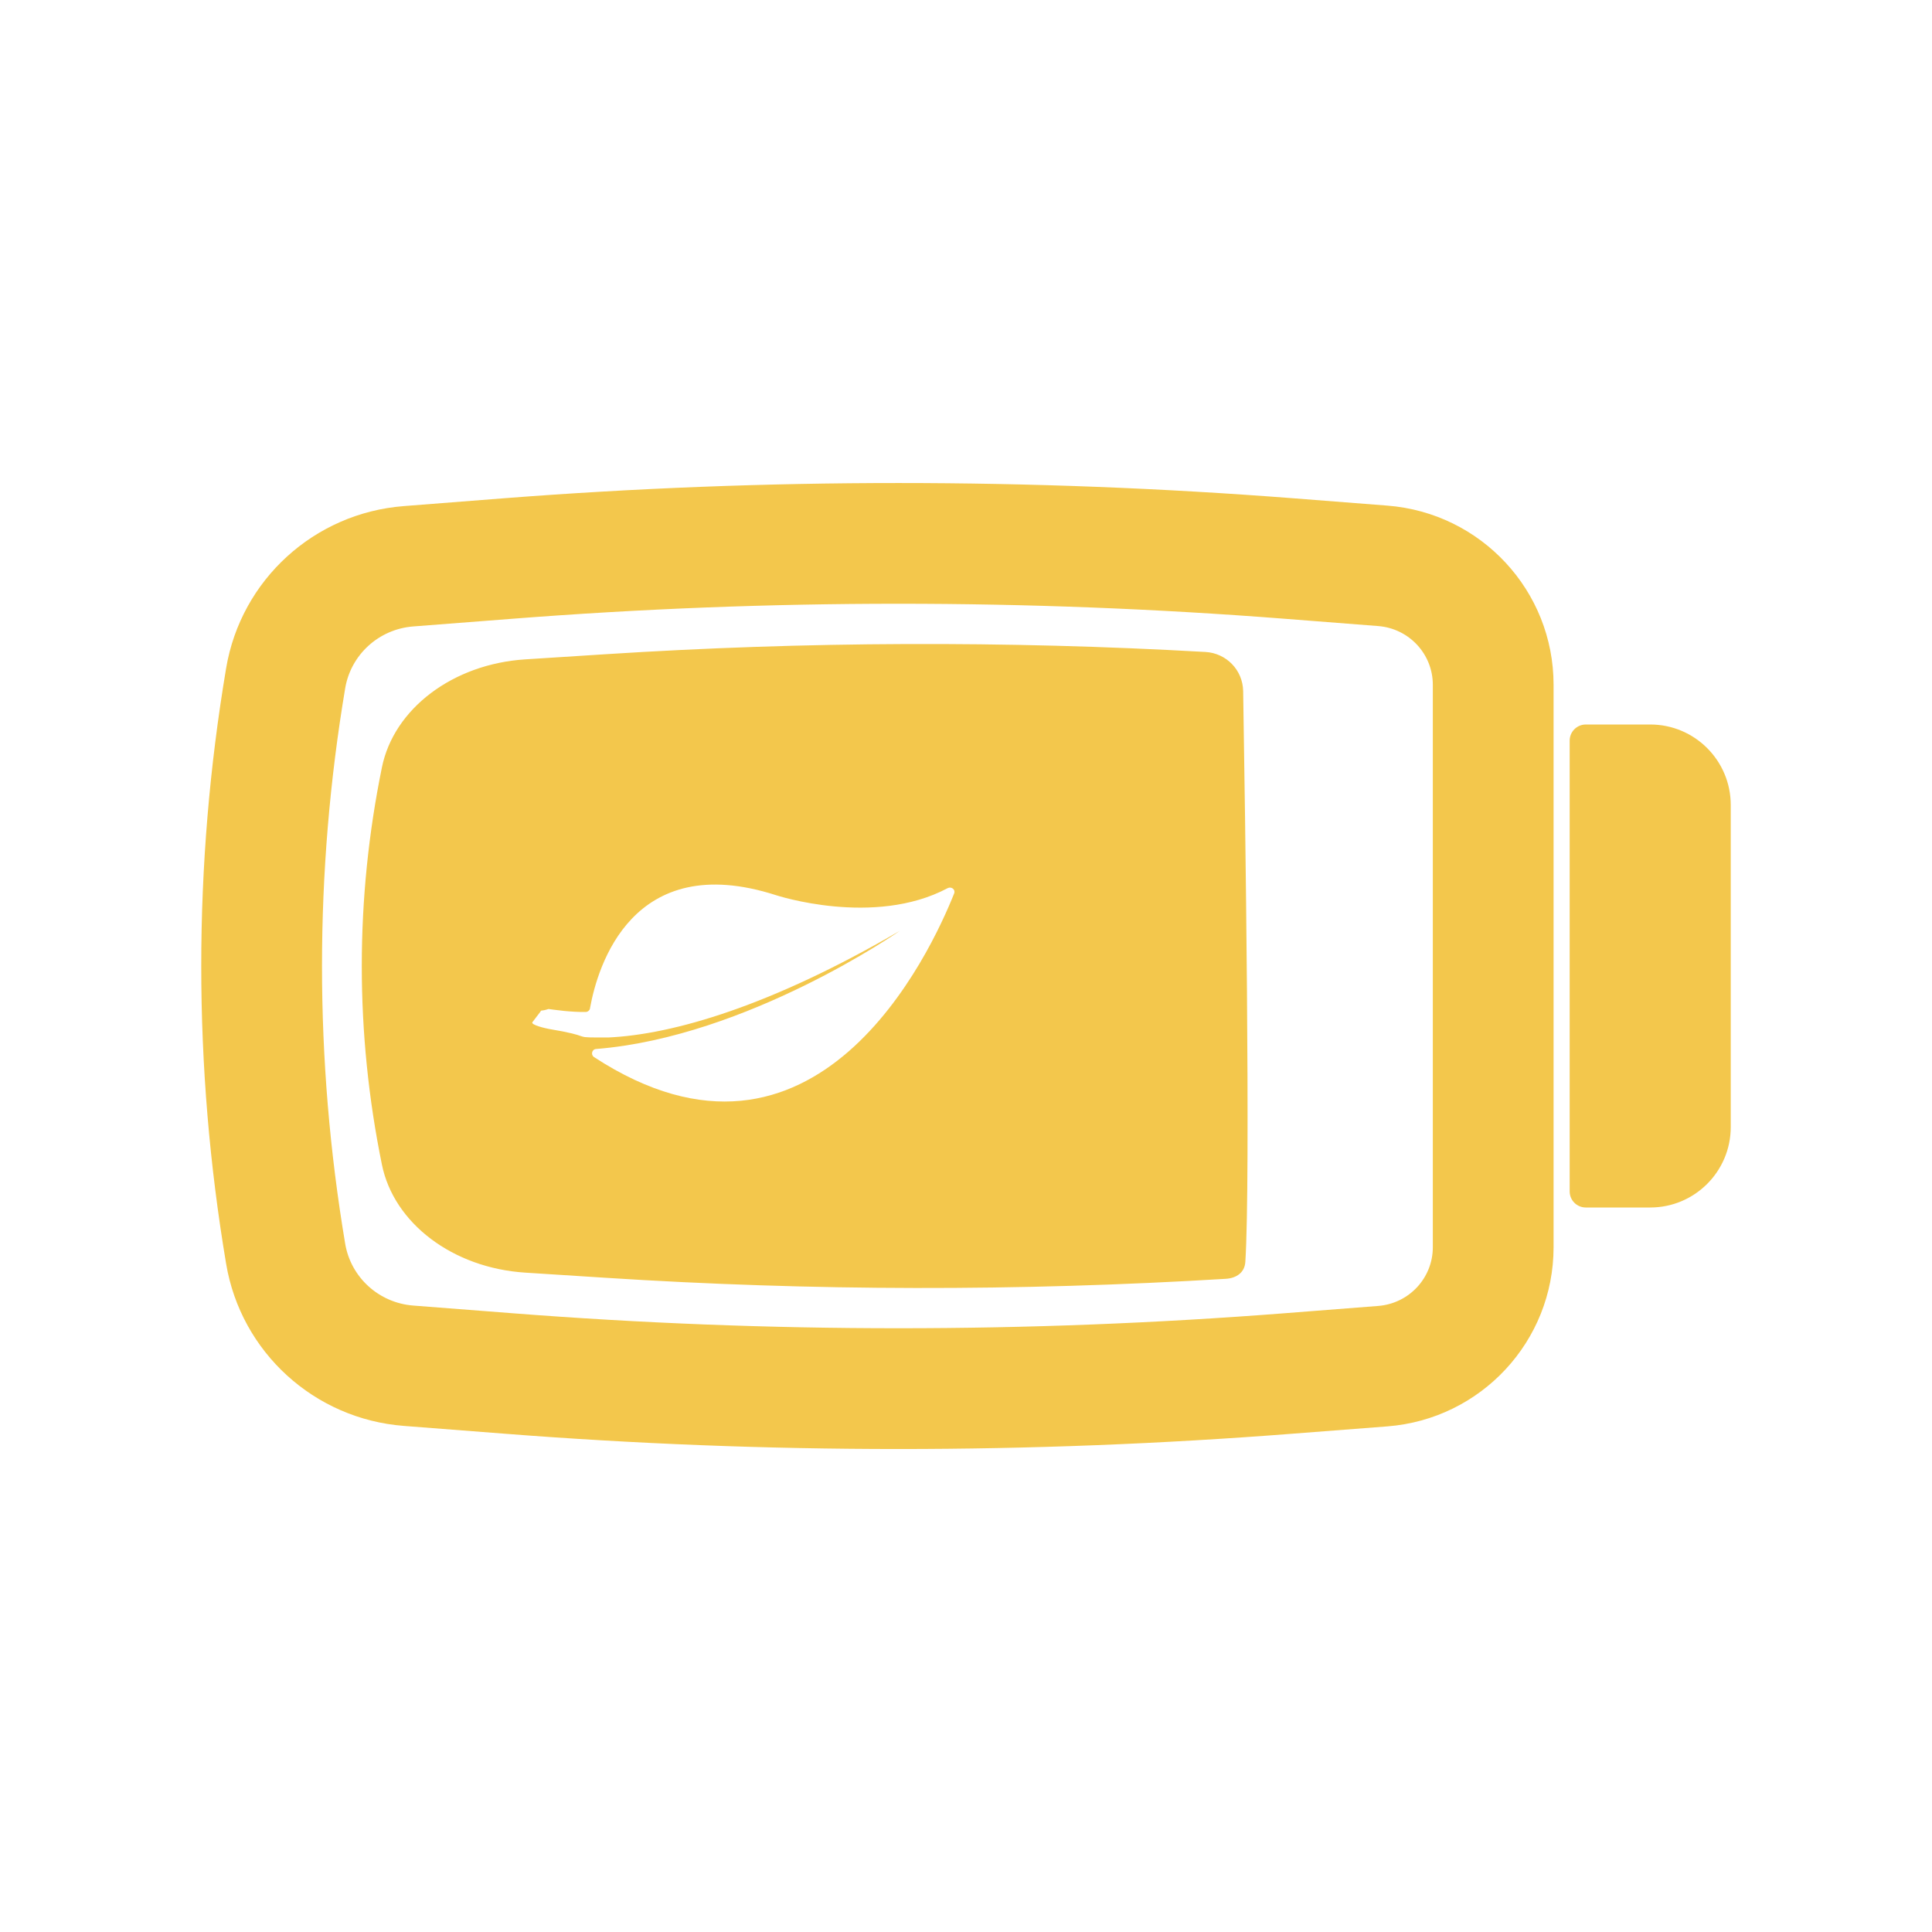 <svg width="24" height="24" viewBox="0 0 24 24" fill="none" xmlns="http://www.w3.org/2000/svg">
<path fill-rule="evenodd" clip-rule="evenodd" d="M17.799 15.494V15.438V8.562V8.506C17.799 8.127 17.506 7.807 17.119 7.777L15.952 7.686C12.763 7.438 9.56 7.438 6.371 7.686L5.132 7.782C4.704 7.816 4.358 8.134 4.288 8.55L2.809 8.301C2.993 7.204 3.903 6.373 5.016 6.287L6.255 6.19C9.521 5.937 12.802 5.937 16.069 6.19L17.235 6.281C18.4 6.372 19.299 7.341 19.299 8.506V8.562V15.438V15.494C19.299 16.659 18.4 17.628 17.235 17.719L16.069 17.809C12.802 18.064 9.521 18.064 6.255 17.809L5.016 17.713C3.903 17.627 2.993 16.796 2.809 15.699C2.397 13.25 2.397 10.75 2.809 8.301L4.288 8.55C3.904 10.834 3.904 13.166 4.288 15.45C4.358 15.866 4.704 16.184 5.132 16.218L6.371 16.314C9.56 16.562 12.763 16.562 15.952 16.314L17.119 16.223C17.506 16.193 17.799 15.873 17.799 15.494ZM19.499 9.2C19.499 9.09 19.589 9 19.699 9H20.5C21.052 9 21.5 9.448 21.5 10V14C21.5 14.552 21.052 15 20.5 15H19.699C19.589 15 19.499 14.911 19.499 14.8V9.2ZM15.47 15.675C15.462 15.808 15.36 15.878 15.226 15.886C12.661 16.042 10.086 16.038 7.522 15.873L6.523 15.809C5.626 15.751 4.892 15.197 4.744 14.466C4.411 12.833 4.411 11.167 4.744 9.534C4.892 8.803 5.626 8.249 6.523 8.191L7.522 8.127C10.002 7.968 12.493 7.958 14.975 8.099C15.235 8.114 15.438 8.324 15.443 8.584C15.467 10.059 15.536 14.659 15.47 15.675ZM11.853 11.098C11.872 11.05 11.818 11.009 11.772 11.033C10.856 11.521 9.639 11.12 9.639 11.12C7.85 10.545 7.423 12.011 7.331 12.515L7.329 12.528C7.324 12.552 7.302 12.57 7.276 12.571C7.19 12.573 7.091 12.566 7.007 12.558C6.898 12.547 6.814 12.534 6.814 12.534C6.763 12.551 6.743 12.552 6.732 12.553C6.728 12.553 6.725 12.553 6.723 12.555C6.72 12.556 6.718 12.559 6.713 12.568L6.613 12.699C6.594 12.732 6.776 12.774 6.814 12.781C7.096 12.828 7.172 12.855 7.214 12.87C7.222 12.873 7.23 12.875 7.237 12.877C7.274 12.888 7.315 12.888 7.556 12.888C8.364 12.851 9.584 12.494 11.178 11.563C11.178 11.563 9.289 12.881 7.404 13.031C7.352 13.035 7.336 13.104 7.38 13.132C10.138 14.93 11.566 11.82 11.853 11.098Z" fill="#F3C74C"/>
</svg>

